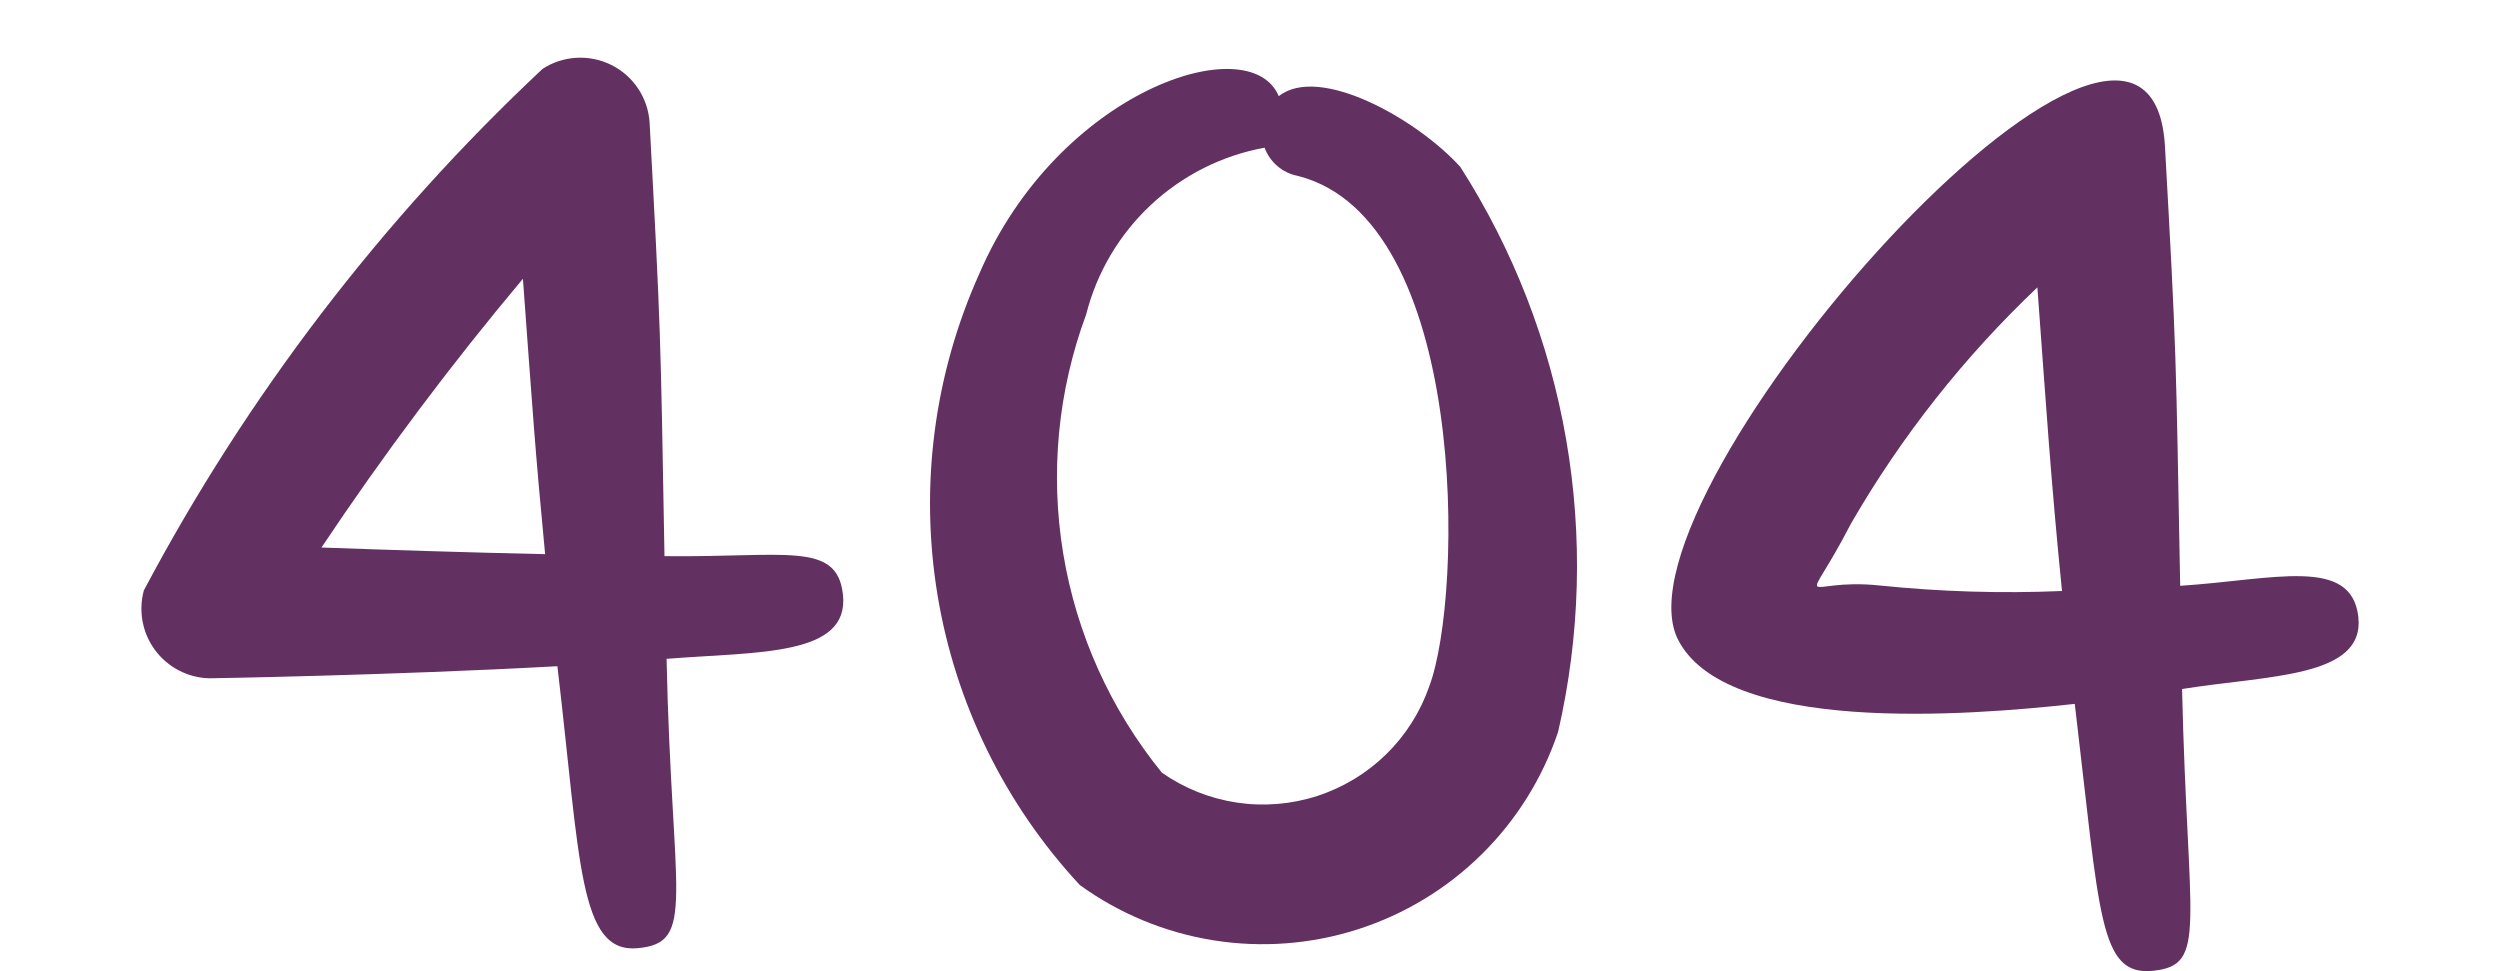 <svg width="242" height="94" viewBox="0 0 242 94" fill="none" xmlns="http://www.w3.org/2000/svg">
<g clip-path="url(#clip0_993_7556)">
<path fill-rule="evenodd" clip-rule="evenodd" d="M123.784 9.31C120.991 2.632 102.437 8.756 94.804 26.482C90.427 36.211 89.014 47.012 90.743 57.538C92.471 68.064 97.264 77.849 104.525 85.671C108.359 88.445 112.793 90.278 117.467 91.023C122.142 91.768 126.927 91.403 131.435 89.959C135.943 88.515 140.047 86.031 143.416 82.709C146.785 79.387 149.324 75.32 150.827 70.836C152.966 61.551 153.23 51.933 151.604 42.545C149.979 33.157 146.496 24.187 141.359 16.158C137.174 11.536 127.706 6.198 123.784 9.31ZM122.412 14.295C118.287 15.051 114.467 16.974 111.405 19.836C108.343 22.698 106.168 26.379 105.14 30.44C102.4 37.832 101.635 45.81 102.92 53.587C104.205 61.365 107.497 68.674 112.47 74.794C114.629 76.306 117.11 77.297 119.717 77.689C122.325 78.081 124.988 77.864 127.497 77.053C130.005 76.243 132.292 74.862 134.176 73.02C136.06 71.177 137.49 68.923 138.354 66.435C141.692 57.542 142.135 21.194 125.619 17.024C124.894 16.884 124.218 16.559 123.657 16.081C123.095 15.602 122.666 14.987 122.412 14.295Z" fill="#623061"/>
<path fill-rule="evenodd" clip-rule="evenodd" d="M200.838 68.136C203.288 88.682 203.157 94.524 208.441 93.97C213.735 93.406 211.758 89.79 211.224 66.696C219.593 65.357 228.95 65.609 228.285 59.707C227.609 53.815 220.087 56.121 211.042 56.705C210.619 33.914 210.7 34.447 209.56 14.013C207.886 -11.246 155.735 47.601 162.37 61.791C166.908 71.118 190.422 69.285 200.838 68.136ZM199.608 57.289C198.499 46.161 198.105 39.816 197.218 27.82C190.131 34.537 184.052 42.241 179.169 50.693C174.531 59.707 174.228 55.87 181.952 56.675C187.81 57.279 193.719 57.461 199.608 57.209V57.289Z" fill="#623061"/>
<path fill-rule="evenodd" clip-rule="evenodd" d="M53.957 64.49C56.185 83.445 56.024 92.318 61.731 91.784C67.448 91.26 65.018 86.98 64.524 63.775C73.377 63.07 82.271 63.554 81.595 57.531C81.01 52.364 76.029 53.976 64.322 53.835C63.939 31.849 63.959 32.02 62.88 11.837C62.801 10.67 62.418 9.544 61.769 8.571C61.119 7.598 60.227 6.811 59.179 6.289C58.131 5.767 56.965 5.527 55.796 5.594C54.627 5.661 53.496 6.032 52.515 6.67C36.955 21.257 23.916 38.313 13.926 57.148C13.657 58.133 13.615 59.166 13.804 60.169C13.993 61.172 14.407 62.119 15.016 62.938C15.625 63.758 16.412 64.429 17.319 64.9C18.225 65.371 19.227 65.631 20.248 65.659C20.248 65.659 37.632 65.387 53.957 64.49ZM52.767 53.644C51.789 43.481 51.557 39.725 50.619 26.984C43.649 35.294 37.139 43.979 31.118 52.999C37.188 53.221 45.043 53.472 52.767 53.644Z" fill="#623061"/>
</g>
<defs>
<clipPath id="clip0_993_7556">
<rect width="242" height="94" fill="white"/>
</clipPath>
</defs>
</svg>
